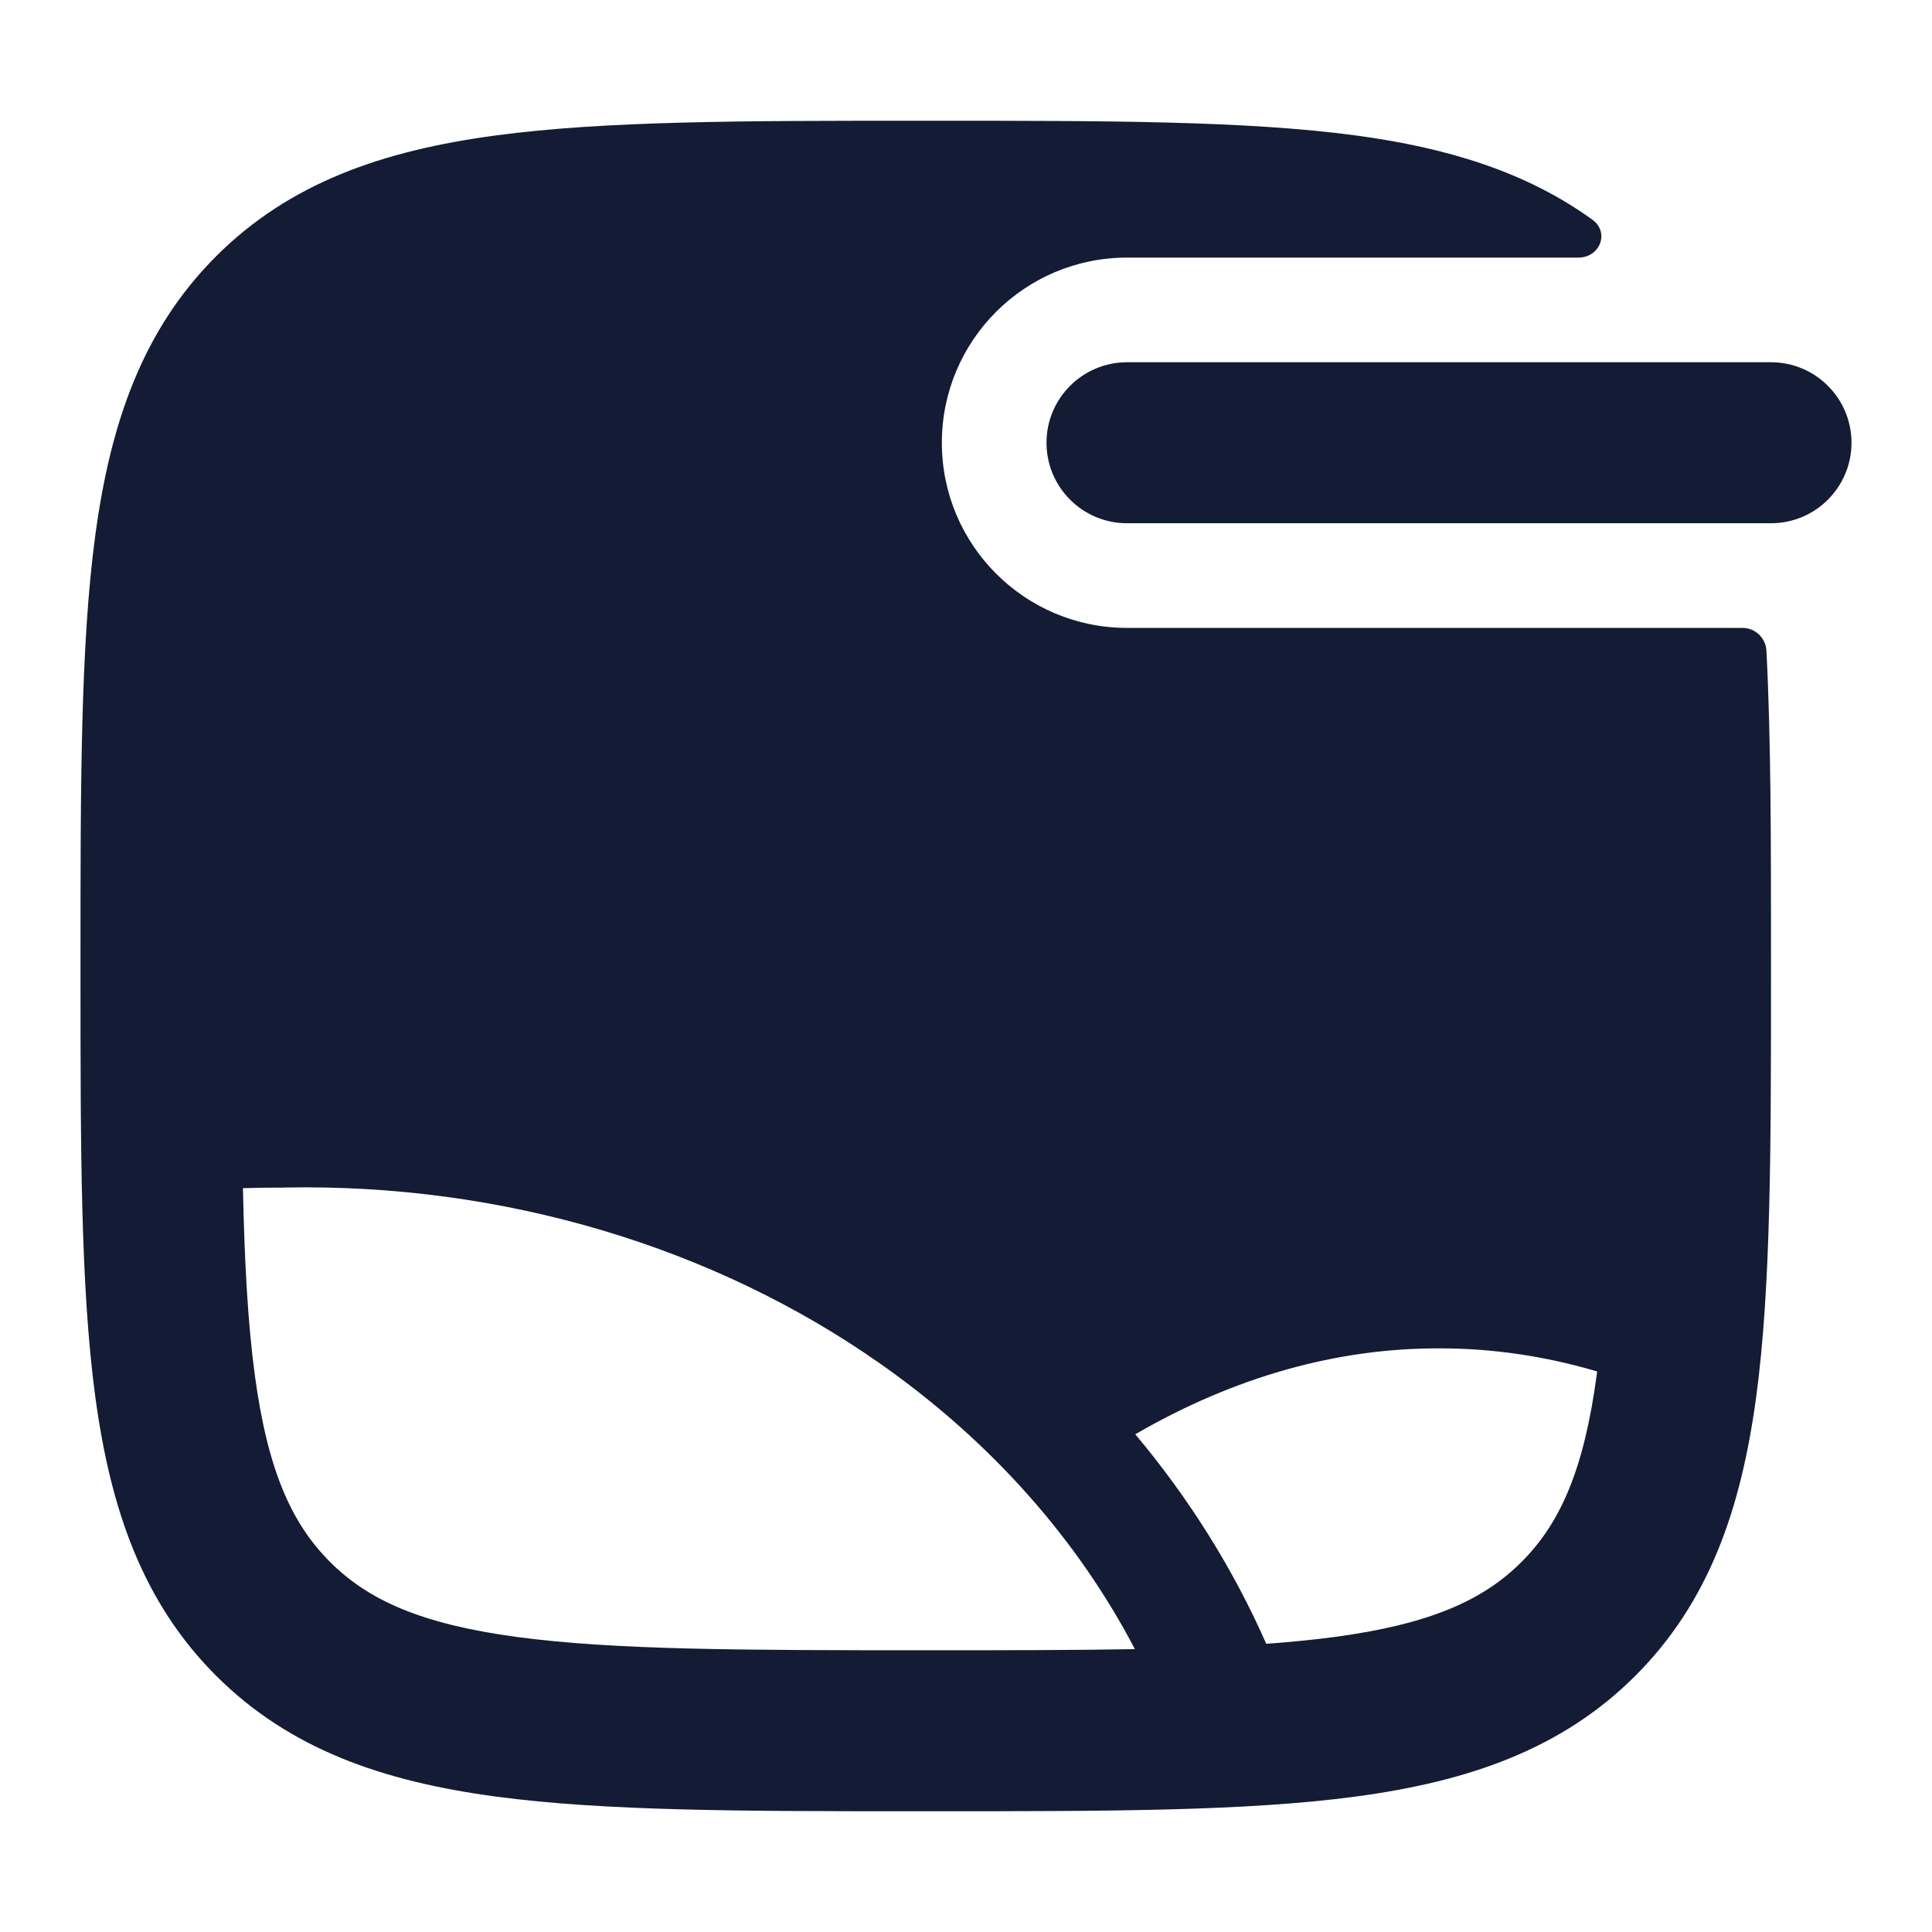 <svg width="24" height="24" viewBox="0 0 24 24" fill="none" xmlns="http://www.w3.org/2000/svg">
<path fill-rule="evenodd" clip-rule="evenodd" d="M11.575 1.5H11.426H11.425H11.425C9.25 1.5 7.515 1.5 6.155 1.683C4.75 1.872 3.597 2.272 2.684 3.184C1.772 4.097 1.372 5.25 1.183 6.655C1 8.015 1 9.75 1 11.925V11.925V11.925V12.075V12.075V12.075C1 14.25 1 15.985 1.183 17.345C1.372 18.75 1.772 19.904 2.684 20.816C3.597 21.728 4.75 22.128 6.155 22.317C7.515 22.5 9.25 22.5 11.426 22.5H11.574C13.75 22.5 15.485 22.5 16.845 22.317C18.25 22.128 19.404 21.728 20.316 20.816C21.228 19.904 21.628 18.75 21.817 17.345C22 15.985 22 14.25 22 12.074V11.926C22 10.447 22 9.173 21.943 8.081C21.934 7.923 21.803 7.8 21.645 7.8H14C12.73 7.8 11.7 6.77 11.7 5.5C11.7 4.23 12.73 3.2 14 3.2H19.607C19.875 3.2 19.998 2.887 19.782 2.73C18.964 2.137 17.982 1.836 16.845 1.683C15.485 1.5 13.75 1.5 11.575 1.5H11.575H11.575ZM19.841 17.037C19.192 16.845 18.535 16.749 17.884 16.75C16.619 16.745 15.344 17.098 14.103 17.817C14.772 18.615 15.32 19.49 15.73 20.42C16.033 20.398 16.315 20.37 16.579 20.335C17.762 20.176 18.423 19.881 18.902 19.402C19.381 18.923 19.676 18.261 19.835 17.079L19.841 17.037ZM3.165 17.079C3.078 16.431 3.037 15.673 3.018 14.76C3.183 14.755 3.349 14.752 3.515 14.753L3.531 14.752C6.237 14.699 8.865 15.483 10.946 16.948C12.318 17.913 13.389 19.129 14.098 20.486C13.343 20.5 12.484 20.5 11.5 20.5C9.233 20.5 7.633 20.498 6.421 20.335C5.239 20.176 4.577 19.881 4.099 19.402C3.62 18.923 3.324 18.261 3.165 17.079ZM14 4.5C13.448 4.5 13 4.948 13 5.5C13 6.052 13.448 6.5 14 6.5H22C22.552 6.5 23 6.052 23 5.5C23 4.948 22.552 4.5 22 4.5H14Z" fill="#141B34"/>
</svg>
